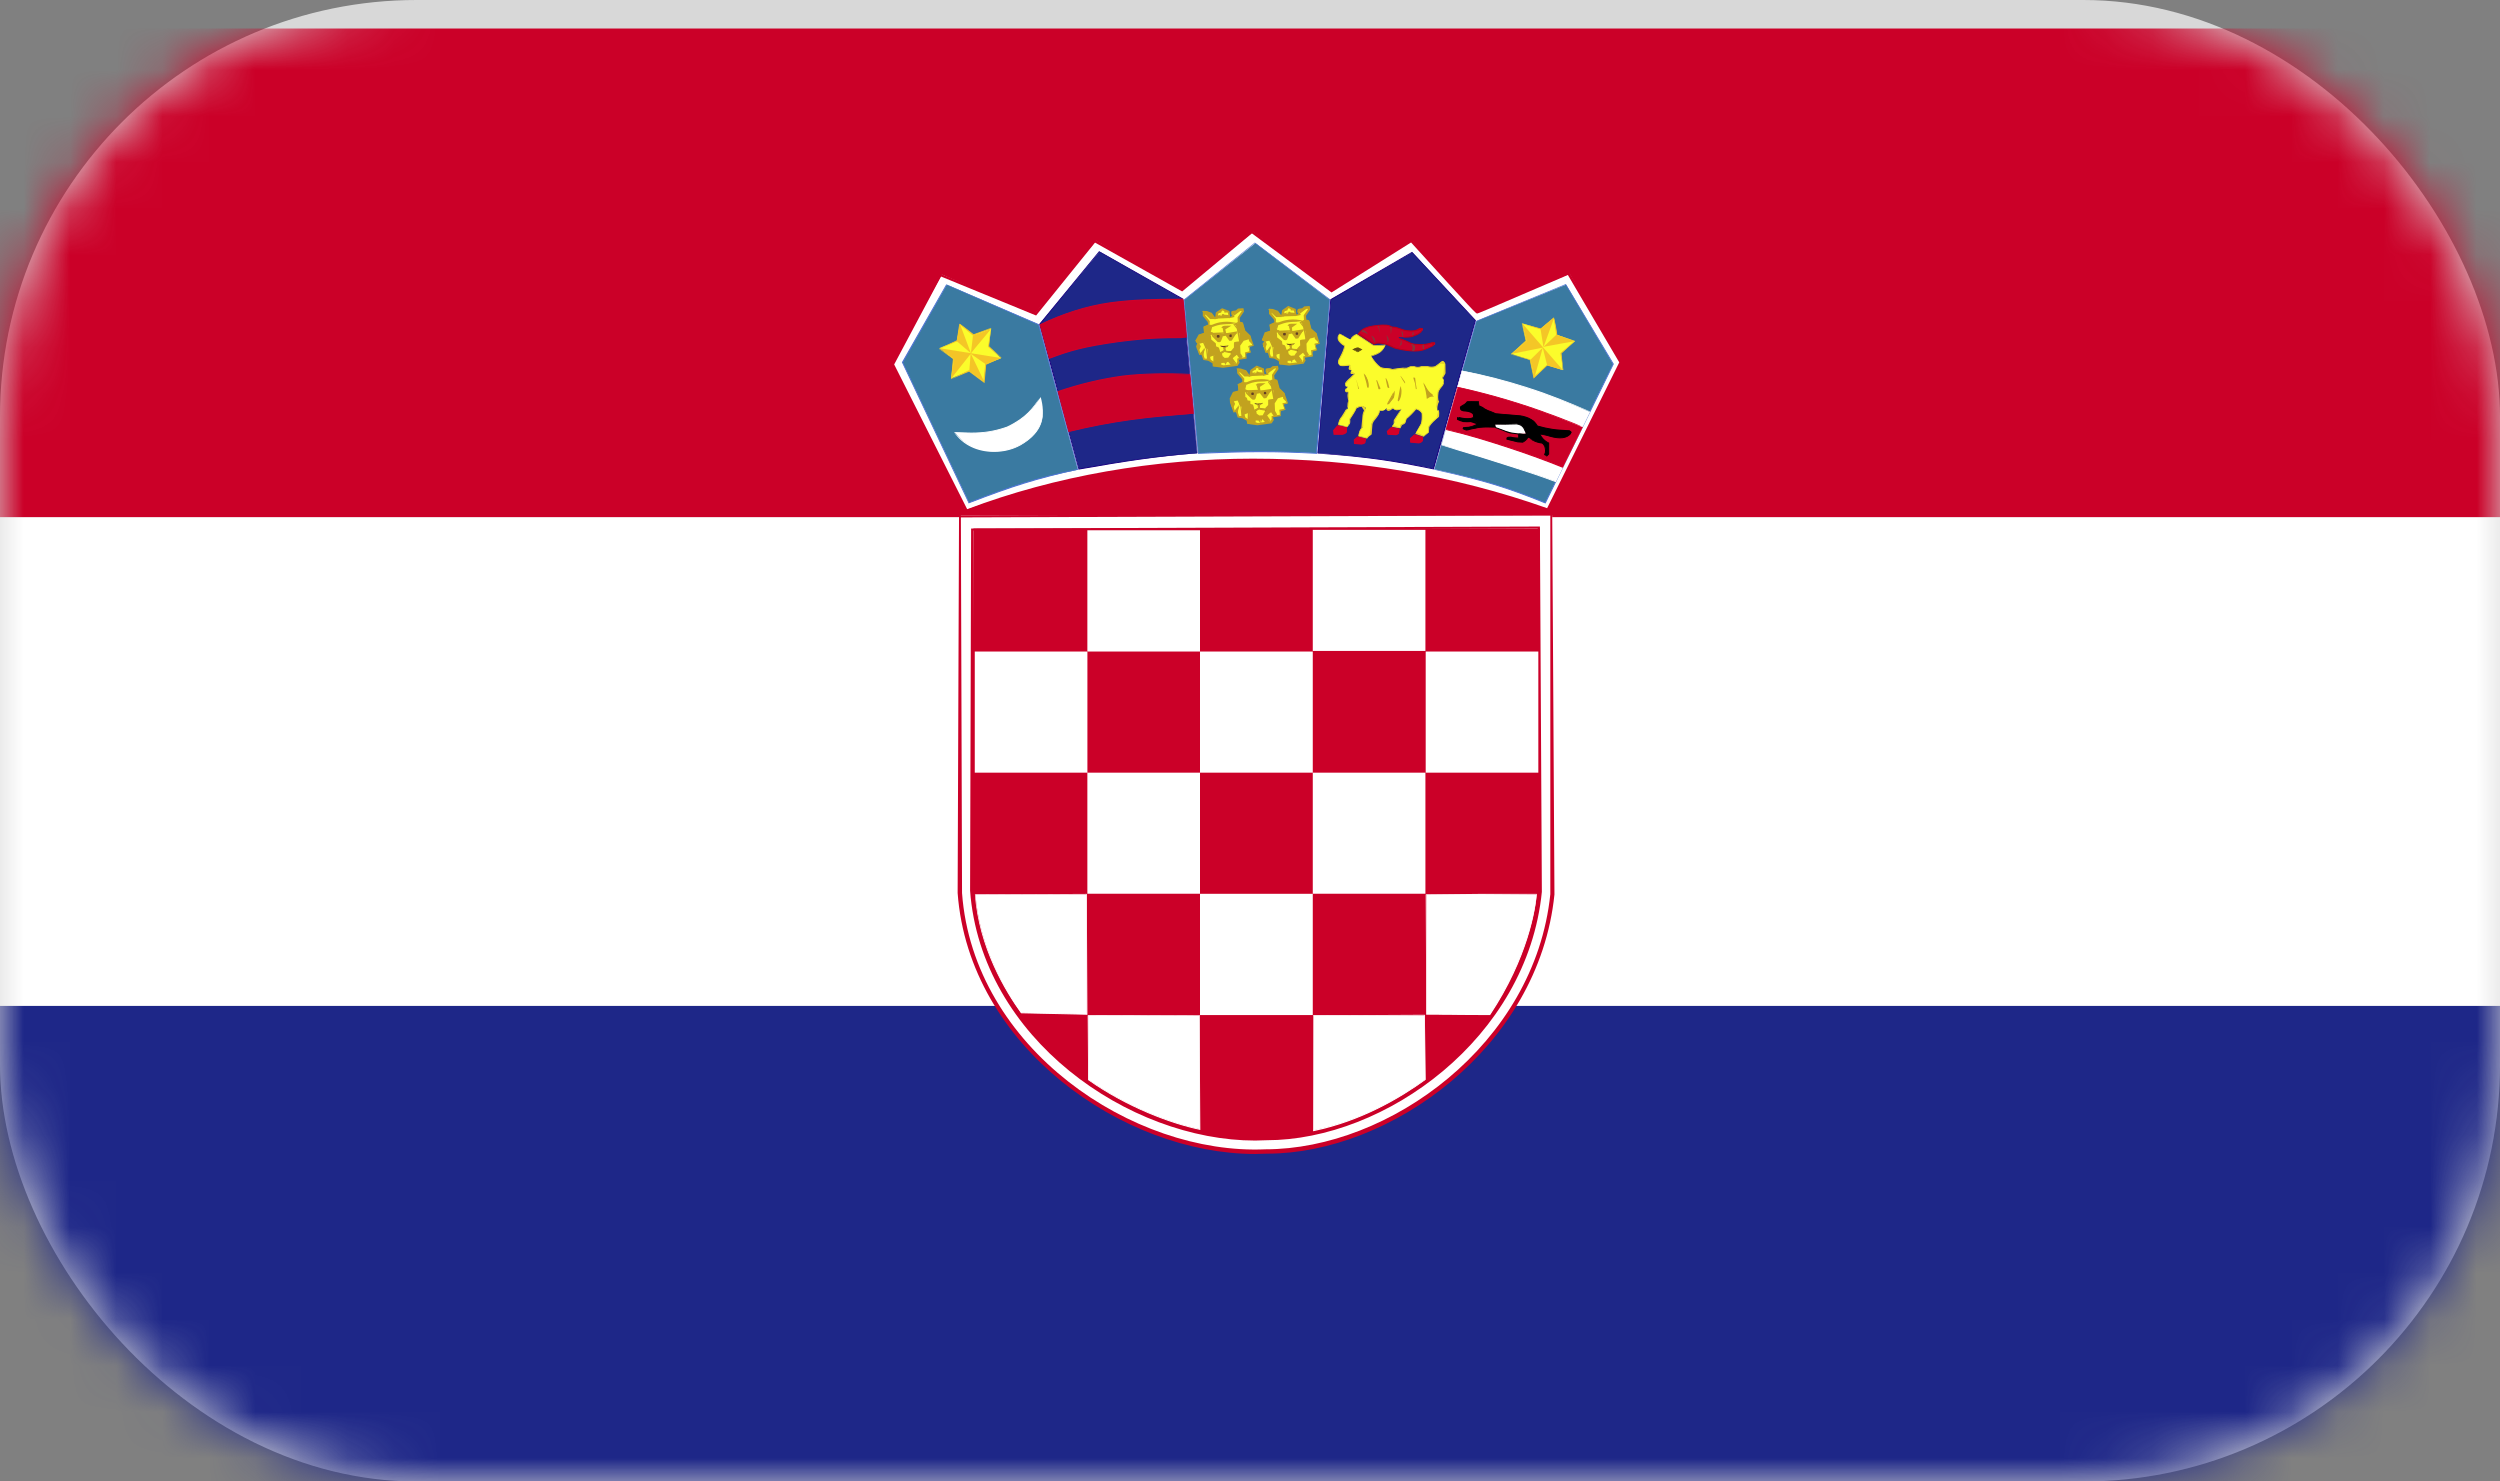 <svg xmlns="http://www.w3.org/2000/svg" xmlns:xlink="http://www.w3.org/1999/xlink" width="54" height="32" viewBox="0 0 54 32">
    <rect x="0" y="0" width="54" height="32" fill="#808080" stroke="none"/>
    <defs>
        <rect id="prefix__a" width="54" height="32" x="0" y="0" rx="9"/>
        <path id="prefix__c" d="M0 32.353L54.288 32.353 54.288 0.681 0 0.681z"/>
    </defs>
    <g fill="none" fill-rule="evenodd">
        <mask id="prefix__b" fill="#fff">
            <use xlink:href="#prefix__a"/>
        </mask>
        <use fill="#D8D8D8" xlink:href="#prefix__a"/>
        <g mask="url(#prefix__b)">
            <g>
                <path fill="#FFF" d="M0 22.728L54.288 22.728 54.288 12.17 0 12.17z" transform="translate(0 -1)"/>
                <path fill="#1E2788" d="M0 33.288L54.288 33.288 54.288 22.728 0 22.728z" transform="translate(0 -1)"/>
                <path fill="#CB0028" d="M0 12.17L54.288 12.17 54.288 1.616 0 1.616z" transform="translate(0 -1)"/>
                <g transform="translate(0 -1) translate(0 .935)">
                    <path fill="#FFF" d="M20.856 11.083c1.94-.692 4.097-1.064 6.205-1.067 2.104-.007 4.25.322 6.372 1.083l1.583-3.185-1.113-1.936s-1.983.815-1.996.815c-.016 0-1.399-1.524-1.399-1.524l-1.773 1.075-1.664-1.273-1.565 1.255-1.833-1.063-1.33 1.59-1.999-.857-1.074 1.918 1.586 3.17z"/>
                    <path fill="#CB0028" d="M20.325 6.038l-1.011 1.899 1.577 3.127c1.897-.72 4.055-1.092 6.17-1.092 2.227 0 4.351.359 6.357 1.07l1.558-3.15-1.11-1.888c-1.933.833-1.946.833-1.959.833-.027 0-.034 0-1.428-1.535l-1.718 1.08-1.72-1.276-1.506 1.254-1.883-1.055L22.38 6.88l-2.054-.842zm13.13 5.121l-.034-.013c-2.007-.72-4.133-1.087-6.317-1.087-2.151.007-4.29.377-6.239 1.068l-1.634-3.19 1.071-1.962 2.061.838 1.276-1.578 1.89 1.049 1.512-1.248 1.72 1.27 1.727-1.074c.588.594 1.403 1.485 1.445 1.522.018-.024 1.419-.6 1.953-.82l1.17 1.958-1.6 3.267z"/>
                    <path fill="#3A7AA1" d="M30.982 10.202L31.89 7l1.938-.787 1.017 1.717-1.467 2.997c-.843-.338-1.294-.48-2.397-.726"/>
                    <path fill="#4C73D5" d="M33.816 6.218l-1.924.792-.897 3.192c1.114.24 1.554.382 2.38.71l1.462-2.984-1.021-1.71zm-.43 4.723l-.012-.003c-.825-.332-1.265-.474-2.392-.726L31.879 7l1.943-.8 1.037 1.727-1.474 3.013z"/>
                    <path fill="#3A7AA1" d="M25.88 9.854l-.303-3.31 1.541-1.227 1.605 1.223-.285 3.314c-.888-.047-1.519-.04-2.559 0"/>
                    <path fill="#4C73D5" d="M27.105 5.32l-1.522 1.227.309 3.304c1.008-.063 1.655-.05 2.533-.006l.288-3.308-1.608-1.217zm1.343 4.548h-.01c-.888-.049-1.52-.046-2.56 0l-.315-3.325 1.542-1.239 1.624 1.226-.281 3.338z"/>
                    <path fill="#3A7AA1" d="M20.931 10.925l-1.438-3.033.958-1.68 1.988.865.843 3.135c-.916.186-1.39.341-2.35.713"/>
                    <path fill="#4C73D5" d="M20.451 6.224l-.945 1.674 1.426 3.014c.925-.36 1.425-.524 2.344-.717l-.85-3.112-1.975-.859zm.474 4.717l-1.444-3.05.957-1.683 2.006.862.85 3.138c-.93.206-1.43.37-2.362.727l-.007.006z"/>
                    <path fill="#FFF" d="M20.622 9.396c.441.05.749.026 1.13-.103.447-.212.59-.456.727-.652.105.385.063.746-.445 1.04-.458.24-1.11.163-1.412-.285"/>
                    <path fill="#FFF" d="M21.468 9.826c-.36 0-.679-.152-.859-.424.146 0 .263.007.373.007.271 0 .5-.034.765-.127.417-.195.563-.414.698-.606-.124.221-.287.443-.692.629-.383.123-.689.15-1.13.104.282.38.934.506 1.405.265.418-.246.502-.527.485-.786.042.252-.04.553-.475.799-.168.092-.36.139-.57.139"/>
                    <path fill="#FBFC2B" d="M27.535 7.055l-.09.023.007.157-.113.022-.07.14.04.037c.007.006-.033.105-.027.105l.028.037.026.086.076.013.016.097.113.013.104.076.006.047.118.003.081.026.288-.036.04-.053v-.083l.152-.003.02-.13h.076l-.013-.143.07.004-.017-.066-.04-.06-.013-.087-.116-.115-.023-.154-.076-.035-.007-.1.083-.127-.007-.042-.076-.003-.066.045s-.076.012-.076.015v.035l.02.07h-.09l-.006-.108-.13-.063s-.122.082-.122.085l-.007.092-.056.015-.06-.087-.104-.04-.06-.002v.07l.114.138-.013.086z"/>
                    <path fill="#C2A21F" d="M27.775 7.886l.082.026.282-.032.014-.047-.003-.07.181-.029-.013-.104.107-.022-.034-.117.097-.022-.087-.083-.01-.1-.111-.105-.038-.164c-.076-.022-.076-.022-.076-.04l-.006-.102.095-.136-.063-.01-.047.046c-.013.005-.076.008-.089.014.04.073.04.073.04.08l-.116.025-.035-.132-.114-.04c.007.01-.076.06-.09.077v.099l-.08.014-.085-.094-.09-.029-.02.042.097.126-.007.1-.103.043.021.136-.13.043-.05.127c.044.035.044.038.023.105-.016.003-.016.005.013.053l.034.087.047-.004.042.12.094-.004.121.086.007.053.1-.016zm.07.076l-.216-.026-.006-.07-.1-.056-.102-.013-.038-.12-.047.013-.066-.199.04-.056-.056-.02.063-.17.13-.042-.03-.126.112-.047-.013-.063-.105-.121V6.733l.082.006.112.04.07.096.017-.095c0-.015 0-.015.133-.107l.162.066.016.126.04-.024-.022-.036c0-.066.006-.07.105-.082l.047-.04.095-.007h.021l.013.073-.094.139.012.089c0-.02.06.011.06.011l.045.172.113.103.07.225-.094.028.04.114-.105.028.013.105-.183.028.023.058-.042.071-.316.042z"/>
                    <path fill="#C2A21F" d="M27.317 7.422l.13-.007.022.11.04.045.007.196.04.02.013-.083.092-.006.02.163-.02.026.007.023.12-.007.029-.042s.063-.005.063-.002l.024.044.016-.06.066-.026c0 .004.047.083.047.083l.086-.013-.05-.047-.026-.105.123-.067.042.08s.047.003.04 0c0-.003-.05-.09-.05-.09v-.185l.093-.12.122-.013v-.053l-.122-.11-.03-.159-.07-.034-.019.021-.08.003.08.117v.073l.03.02-.004.205s-.089.01-.089.013l-.006.11-.053.056-.028.102c-.006 0-.055.07-.055.07h-.097s-.06-.05-.06-.057l-.006-.076-.042-.013c-.007 0-.021-.089-.021-.089l-.073-.034v-.05l-.063-.026-.007-.047c-.006-.006-.035-.022-.035-.022v-.13l.055-.01-.033-.037-.01-.035v-.04l.047-.043-.087-.013-.076.036-.006.155-.096.021-.08.126.04.033z"/>
                    <path fill="#C2A21F" d="M28.18 7.004l-.083.034.095.07.028.298.055-.07.139-.023-.14-.12-.041-.17-.054-.019zm-.054.452c.006.013.006.092.006.092l-.063.073c-.026.076-.029.1-.042.106l.123-.082.036.036c-.007-.004-.007-.007-.007-.01l-.006-.2.026-.036c-.02.008-.06.018-.073.02zm-.086.47c-.08-.093-.08-.1-.08-.11l-.04.026.007.015-.013-.04c.06-.026.066-.026.073-.026.027.025.07.095.07.095l.06-.026-.067-.003-.03-.123.007-.006c0 .006-.006.006-.006.006l-.034.05-.117.013c-.082-.063-.082-.07-.082-.082l-.013-.072c-.034.008-.034.008-.06-.095l-.063-.026-.007-.066-.06-.013-.016-.057c-.034-.003-.034-.003-.034-.157v-.026l.081-.01.052.048-.092.01c.01.019.01.088.01.101l.106.083.007.07.05.017c.02.016.032.083.039.092.037.023.05.1.05.1l.047.036.076-.006c.035-.063.042-.063.053-.063-.018 0 .007-.09.007-.09l.063-.066-.005-.09c0-.03 0-.03.12-.042l-.054-.269-.076-.097.097-.052.109.02.043.174.127.107v.063l-.15.04-.075.11.006.166c.007 0 .042.07.049.079l-.067.039-.063-.09-.089.074.083.11-.099.06zm-.388.01l-.013-.043v-.19l-.07.024.01.057v.036l-.076-.03-.016-.22-.07-.148-.106.027-.047-.04.072-.159.104-.04c-.013-.007-.013-.11-.013-.123.032-.03.083-.053.095-.057.028-.006.107.004.107.004l-.043.135-.04-.022.04-.07c-.017.007-.04 0-.046 0 .016.01-.03.023-.06.028.007.016 0 .055 0 .136l-.116.051-.06.114.136-.013.053.13.054.243-.007-.063.122-.032.05.186-.02.023.117-.013v.053l-.157.016z"/>
                    <path fill="#613F21" d="M27.803 7.63l.067-.037v-.07l-.067-.016-.016-.02.057.007.095-.006.03-.013c-.017.029-.023.029-.03.029l-.047.023v.07l.147.017s0 .03-.004.03c-.007 0-.15-.037-.15-.037l-.091.057.01-.034z"/>
                    <path fill="#C2A21F" d="M27.769 7.696l.029-.072.066-.04-.02-.074.035.013V7.51l.06-.022v.016l-.041.034.01.06c.142.006.142.006.142.016-.023.039-.023.039-.171.006l-.11.076zM28.173 7.197l-.083.067-.056.095-.026.003-.087-.105h-.096s-.05.126-.05.13l-.036-.007-.1-.103s-.029-.054-.023-.054l.248.003v-.114s-.042-.013-.062-.025c.013-.003.136-.003.136-.003l-.053.03v.103l.218.003.07-.023z"/>
                    <path fill="#C2A21F" d="M27.879 7.226l-.262.022.14.114c.012-.017.018-.044.046-.114l.082-.006-.006-.016zm-.104.189l-.042-.006-.123-.13-.019-.07.272-.012-.024-.081.024-.016c-.013.006-.018.006-.03.01-.024-.053.023-.053.106-.053h.082l-.116.083.008.076.254-.04-.126.199-.055.006-.081-.112-.073.017c.013.006-.023.098-.029.11l-.028.019z"/>
                    <path fill="#613F21" d="M27.734 7.257h.022c.012 0 .018.007.018.013v.021c0 .013-.006.02-.018.02h-.022c-.013 0-.02-.007-.02-.02v-.02c0-.007.007-.014.02-.014M28.002 7.245h.02c.013 0 .017.006.017.019v.015c0 .013-.004.019-.017.019h-.02c-.006 0-.016-.006-.016-.02v-.014c0-.013.01-.02.016-.02"/>
                    <path fill="#C2A21F" d="M27.617 7.087l-.033-.017.013-.03c.076-.036.146-.057.248-.07.116-.013.199.003.293.018-.104.039-.177.023-.282.035-.1.01-.157.034-.24.064M27.639 6.881L27.563 6.881 27.466 6.775 27.516 6.783 27.586 6.812z"/>
                    <path fill="#C2A21F" d="M27.686 6.913L27.563 6.913 27.385 6.743 27.597 6.79zM28.078 6.84L28.243 6.717 28.191 6.711 28.125 6.764 28.055 6.777zM27.98 6.865l-.259.01.007-.029.094-.01.01-.037h.032c0 .003.016.037.016.037l.094.017.006.012z"/>
                    <path fill="#C2A21F" d="M27.693 6.9L27.699 6.844 27.822 6.811 27.769 6.847 27.845 6.84 27.838 6.811 27.981 6.824 28.002 6.866 27.987 6.891zM27.968 6.771L27.879 6.771 27.875 6.724zM27.816 6.723L27.809 6.77 27.72 6.79zM27.323 7.608L27.363 7.498 27.329 7.422 27.289 7.532zM27.412 7.668L27.468 7.539 27.365 7.645z"/>
                    <path fill="#C2A21F" d="M27.421 7.703L27.351 7.669 27.447 7.526 27.384 7.662 27.411 7.669 27.387 7.659 27.447 7.523z"/>
                    <path fill="#FBFC2B" d="M26.103 7.1l-.088.022.006.157-.104.026-.079.136.047.04c0 .006-.034.105-.034.105.007 0 .028.034.028.034l.026.09.076.006.019.1.11.02.103.072.007.047.123.003.082.023.282-.033.04-.056v-.083l.152-.003.02-.126h.076l-.007-.147.073.005-.026-.067-.04-.056-.007-.088-.123-.118-.022-.15-.08-.036-.003-.103.086-.122-.01-.05h-.076l-.066.05-.076.01v.036l.02.07h-.09l-.006-.106-.13-.063-.122.08-.007.095-.057.014-.06-.084-.103-.039-.06-.003v.066l.11.143-.01.082z"/>
                    <path fill="#C2A21F" d="M26.344 7.93l.082.026.275-.029.024-.047v-.07l.175-.032-.01-.1.104-.026-.034-.113.1-.023-.08-.082-.02-.104-.113-.102-.033-.163c-.079-.026-.079-.026-.079-.042l-.003-.104.092-.136-.063-.006-.047.042c-.013.005-.083.011-.089.011.04.076.04.076.04.083l-.116.026-.03-.13-.116-.039c.007.007-.076.06-.093.073.004.01 0 .08 0 .08v.019l-.07.02-.095-.096-.09-.03-.024.04.1.126-.006.103-.103.045.02.13-.126.047-.053.126c.053.036.053.036.023.116-.02-.01-.02-.006.013.04l.034.087.047-.005.042.12h.09l.133.082.003.057.096-.02zm.076.08l-.225-.03-.004-.066-.093-.057-.105-.016-.044-.12-.044.013-.07-.186c.009-.025.022-.06.028-.066l-.047-.055.076-.137.123-.04-.022-.129.105-.043-.013-.06-.105-.128v-.11l.089.003.105.04.074.1.013-.1c0-.01 0-.01.136-.1l.158.06.017.13.04-.026-.016-.034c-.007-.07-.007-.07.099-.083l.046-.04.096-.007h.021l.013.07-.094.142.011.088c0-.018.059.01.059.01l.05.17.11.108.076.221-.1.031.04.115-.105.024.01.108-.174.028.023.055-.045.074-.312.042z"/>
                    <path fill="#C2A21F" d="M25.885 7.469l.13-.006.022.11.044.035.003.209.04.016.014-.083.102-.01.01.167-.017.02.013.026.11-.004s.023-.042.03-.042c0 0 .062-.008.062-.004l.025.046.022-.056s.06-.033.06-.026l.047.076.086-.013-.05-.044-.02-.108.117-.063.042.076s.047.006.047 0c-.007 0-.054-.087-.054-.087v-.182l.09-.123.122-.016v-.05l-.123-.113-.035-.155-.063-.034-.02.017-.08.01.08.11v.076l.036.02-.013.199s-.086.016-.086.019l-.006.11-.054.053-.027.105c-.007 0-.055.067-.055.067h-.097s-.06-.05-.06-.054l-.007-.076-.042-.013c-.003 0-.02-.089-.02-.089l-.064-.034v-.05l-.073-.029-.006-.05s-.03-.016-.036-.016v-.13l.06-.012-.034-.034-.013-.04v-.036l.047-.049s-.08-.008-.08-.006l-.083.035-.007.152-.095.03-.075.119.034.034z"/>
                    <path fill="#C2A21F" d="M26.748 7.052l-.083.032.096.071.027.295.055-.07.14-.022-.14-.117-.042-.17-.053-.02zm-.142.922c-.083-.1-.083-.1-.083-.107l-.027.026v.008l-.01-.034c.057-.029.063-.029.07-.029l.069.092.057-.026-.063-.003-.03-.116.136-.094.03.037c0-.006 0-.006-.007-.013l-.007-.192.03-.04-.076.02c.006.013.006.096.006.096l-.063.066c-.036.113-.036.113-.049.113l-.034.057-.116.013c-.083-.07-.083-.07-.083-.086l-.012-.071c-.04.005-.04.001-.06-.092l-.063-.03-.007-.066-.056-.013-.02-.056c-.034-.007-.034-.007-.034-.157V7.25l.081-.01.055.045-.095.015c.019.016.019.086.019.099l.097.082.007.066.053.021c.016.013.029.083.035.093.04.02.054.1.054.1 0-.005.044.036.044.036l.076-.007c.042-.063.042-.063.053-.063-.011 0 .013-.089.013-.089l.057-.066v-.09c0-.03 0-.03.111-.043l-.05-.272-.076-.097.097-.048.108.016.047.175.12.11v.06l-.146.043-.076.105.007.17c.006 0 .042.063.048.076l-.066.042-.063-.092-.089.076.083.11-.102.06zm-.385.006l-.013-.043v-.193l-.07.03.013.06-.006.033-.07-.029-.026-.23-.063-.139-.107.028-.043-.04.07-.16.103-.04c-.01-.006-.01-.107-.01-.123.03-.029.082-.05.092-.056.028 0 .104.006.104.006l-.037.136-.046-.03.046-.069c-.02.007-.046 0-.049.004.016.003-.028.022-.06.027v.134l-.116.054-.06.11.136-.016.053.135.05.248-.003-.073.125-.029.043.186-.016.026.117-.02v.06l-.157.013z"/>
                    <path fill="#613F21" d="M26.372 7.674l.066-.034v-.07l-.066-.019-.016-.02.063.007.089-.006.029-.01c-.016.03-.023.03-.03.03l-.046.022.006.068.14.016c-.004 0 0 .032-.004.032l-.148-.035-.096.053.013-.034z"/>
                    <path fill="#C2A21F" d="M26.337 7.74l.023-.069.073-.044-.02-.066.034.01v-.01l.06-.023v.013l-.04.034.013.057c.139.01.139.01.139.02-.016.041-.016.041-.172.006l-.11.073zM26.742 7.248l-.09.063-.05.095-.025.003-.081-.108-.092.003s-.054.127-.054.13l-.042-.007-.094-.103s-.035-.054-.029-.054h.248l-.007-.114s-.029-.009-.055-.022c.013-.006.136-.006.136-.006l-.053.037v.099h.218l.07-.016z"/>
                    <path fill="#C2A21F" d="M26.448 7.27l-.262.023.142.116c.01-.016.021-.05.044-.116l.082-.013-.006-.01zm-.099.186l-.047-.003-.123-.127-.016-.07.269-.012-.021-.078.014-.016-.02.007c-.027-.052.02-.057.103-.057h.089l-.13.08.018.083.25-.043-.129.202-.051.006-.081-.111-.063.013c.003.01-.04.105-.04.11l-.022.016z"/>
                    <path fill="#613F21" d="M26.302 7.301h.026c.008 0 .015.01.015.02v.018c0 .013-.007.019-.015.019h-.026c-.012 0-.019-.006-.019-.02v-.017c0-.01.007-.02.02-.02M26.571 7.289h.026c.006 0 .008.01.008.022v.015c0 .013-.002.02-.008.02h-.026c-.003 0-.016-.007-.016-.02v-.015c0-.013.013-.022.016-.022"/>
                    <path fill="#C2A21F" d="M26.192 7.128l-.03-.013.01-.031c.077-.032.143-.057.248-.066.11-.013.186.006.28.02-.097.04-.176.02-.273.033-.1.007-.159.028-.235.057M26.208 6.929L26.138 6.929 26.031 6.825 26.085 6.83 26.164 6.859z"/>
                    <path fill="#C2A21F" d="M26.255 6.957L26.139 6.957 25.961 6.784 26.166 6.831zM26.65 6.888L26.815 6.765 26.76 6.755 26.694 6.812 26.624 6.825zM26.549 6.913l-.259.006.007-.026.093-.013.013-.033h.023c0 .003.023.033.023.033l.094.017.006.016z"/>
                    <path fill="#C2A21F" d="M26.261 6.948L26.268 6.891 26.391 6.859 26.337 6.894 26.42 6.888 26.41 6.859 26.549 6.872 26.57 6.914 26.556 6.935zM26.543 6.812L26.447 6.818 26.442 6.771zM26.385 6.771L26.378 6.818 26.289 6.831zM25.892 7.655L25.939 7.545 25.892 7.469 25.858 7.579zM25.98 7.715L26.037 7.586 25.933 7.689z"/>
                    <path fill="#C2A21F" d="M25.993 7.75L25.92 7.713 26.015 7.574 25.949 7.71 25.98 7.716 25.956 7.703 26.022 7.571z"/>
                    <path fill="#1E2788" d="M28.46 9.851l.288-3.32 1.76-1.015 1.36 1.472-.902 3.201c-.881-.173-1.385-.255-2.506-.338"/>
                    <path fill="#160080" d="M30.501 5.526l-1.747 1.017-.281 3.308c1.103.07 1.611.153 2.48.329l.904-3.192-1.356-1.462zm.471 4.68l-.013-.003c-.875-.178-1.383-.26-2.5-.342l.276-3.33L30.5 5.505l1.379 1.479-.908 3.22z"/>
                    <path fill="#FBFC2B" d="M26.843 8.34l-.083.024v.156l-.107.023-.07.14.041.04c0 .006-.034.105-.027.105l.02.034.033.089.07.006.016.1.11.017.113.079V9.2h.123l.083.026.281-.033.04-.063v-.079l.16-.005.015-.124h.08l-.013-.144.07.005-.017-.07-.04-.053-.013-.088-.117-.118-.026-.157-.082-.039-.007-.097.09-.121-.007-.05h-.083l-.056.05-.083.01v.035l.026.07h-.095V8.05l-.136-.067s-.117.08-.117.083l-.006.099-.063.01-.06-.083-.104-.042h-.055v.066l.105.142-.01.083z"/>
                    <path fill="#C2A21F" d="M27.083 9.175l.089.026.275-.039.02-.044v-.066l.179-.03-.013-.106.107-.023-.04-.116.096-.02-.08-.082-.01-.103-.115-.102-.034-.167c-.076-.023-.076-.023-.076-.044l-.007-.098.09-.136-.067-.007-.039.042c-.011.004-.08.012-.094.012.04.076.04.076.04.082l-.116.03-.032-.133-.11-.042c.006.01-.076.063-.092.076.006.006 0 .082 0 .082v.016l-.075.021-.089-.097-.095-.032-.024.042.106.126-.006.104-.107.042.024.132-.129.047-.057.127c.05.029.05.038.023.101-.023.004-.02.007.02.057l.027.087.053-.004.04.116.086-.003.128.086.008.06.096-.02zm.076.076l-.219-.03-.012-.069-.091-.053-.102-.016-.04-.12-.05.013-.077-.212-.006-.094.07-.139.129-.035-.03-.133.106-.044-.007-.063-.105-.124-.006-.081.006-.033.076.007.117.039.07.103.019-.103c0-.007 0-.007.136-.102l.158.063.01.13.047-.023-.023-.038c0-.07 0-.07.105-.082l.047-.037.092-.007h.025l.013.067-.096.142.013.082c0-.013.057.012.057.012l.048.178.104.103.08.225-.096.026.042.113-.109.03.007.106-.173.028.022.055-.048.074-.31.042z"/>
                    <path fill="#C2A21F" d="M26.625 8.714l.13-.007.022.11.04.036.007.202.04.016.013-.079.102-.01.016.165-.023.021.007.026h.113l.033-.047.063-.006c0 .006.03.053.03.053l.017-.066s.066-.023.066-.02l.044.08.082-.013-.044-.054-.026-.101.117-.064.048.08h.04l-.052-.094v-.185l.093-.12.125-.012v-.047l-.125-.117-.034-.155-.072-.037-.017.021-.08.006.08.117v.073l.036.016-.006.205-.09.013-.003.113-.06.054s-.027.105-.033.105l-.049.066-.094.004s-.056-.054-.056-.057l-.013-.076s-.036-.013-.042-.013l-.015-.089-.073-.03-.003-.054-.06-.03s-.006-.043-.013-.05l-.029-.016c-.006 0-.006-.129-.006-.129l.056-.013-.027-.037-.01-.039v-.034l.044-.048-.088-.009s-.082.04-.082.038c.006 0 0 .149 0 .149l-.099.027-.074.125.034.037z"/>
                    <path fill="#C2A21F" d="M27.487 8.294l-.082.032.092.071.037.294.045-.066.143-.026-.136-.116-.039-.173-.06-.016zm-.142.915c-.076-.09-.076-.09-.076-.1l-.028.092-.076-.058-.035.01.056-.034v.027l.049.036.013-.013-.023-.06c.063-.03.07-.03.076-.03l.063.093.063-.026h-.07l-.028-.123.136-.089.029.032c0-.003 0-.003-.007-.01v-.198l.023-.034c-.023.011-.057.018-.07.02.007.014 0 .09 0 .09l-.056.073c-.04.113-.04.113-.062.113.013.003-.02.053-.02.053l-.12.013c-.09-.066-.09-.066-.09-.082l-.003-.075c-.035.012-.04.005-.066-.095l-.063-.026-.007-.063-.056-.01-.013-.06c-.037-.006-.037-.006-.037-.157v-.022l.08-.013-.003-.003.055.045-.089.018c.01.01.01.089.01.098.034.013.034.013.047.073l.06.01.003.066.053.015c.013.02.03.089.03.102.05.016.053.097.053.097 0-.005.053.035.053.035l.076-.003c.036-.07.036-.073.047-.073-.011 0 .013-.089.013-.089l.057-.06v-.097c0-.022 0-.022.111-.035l-.05-.269-.07-.1.091-.049.105.017.05.178.12.106v.06l-.145.044-.07.108.007.164s.038.07.045.079l-.065.045-.068-.099-.082.073.076.113-.102.057zm-.385.013l-.013-.04.006-.193-.07.028.014.056-.007.039-.072-.032-.023-.227-.063-.139-.113.028-.047-.044.072-.155.11-.04c-.013-.007-.013-.11-.013-.124.03-.032.083-.053.09-.06.027-.006.103.007.103.007l-.034.136-.042-.033.042-.066c-.023.007-.042.003-.053 0 .017.01-.03.023-.059.03.007.02.007.059 0 .132l-.11.053-.072.11.148-.013.047.133.05.244V8.99l.122-.032.043.189-.016.023.123-.017-.006.05-.157.02z"/>
                    <path fill="#613F21" d="M27.118 8.916l.063-.034v-.073l-.063-.013-.026-.026.066.013.089-.006.03-.013c-.014.032-.02.026-.024.026-.006 0-.046.022-.046.022v.07l.145.021c-.006 0 0 .026-.006.026-.007 0-.152-.032-.152-.032l-.09.056.014-.037z"/>
                    <path fill="#C2A21F" d="M27.076 8.982l.03-.072.07-.04-.023-.07.034.006V8.8l.06-.023.006.013-.04.034.006.058c.145.005.145.005.145.021-.025.039-.029.039-.171.007l-.117.072zM27.487 8.49l-.089.063-.053.095-.028.006-.082-.111h-.092l-.054.132-.035-.006-.1-.104s-.03-.056-.026-.056l.244.003v-.115s-.036-.011-.055-.02c.013-.004.13-.004.13-.004l-.048.034v.095l.212.004.076-.017z"/>
                    <path fill="#C2A21F" d="M27.193 8.512l-.265.025.143.117c.006-.02.019-.053.046-.117l.083-.012-.007-.013zm-.103.189l-.042-.007-.13-.126-.019-.073.272-.01-.024-.077.024-.02c-.012.007-.018.007-.028.01-.026-.051.028-.056.104-.056h.089l-.123.08.013.08.255-.04-.129.202-.052.006-.087-.112-.066.013c.006.007-.03.1-.03.11l-.027.02z"/>
                    <path fill="#613F21" d="M27.048 8.543h.016c.013 0 .018.01.018.016v.021c0 .013-.005.017-.018.017h-.016c-.013 0-.02-.004-.02-.017v-.02c0-.007.007-.017.02-.017M27.31 8.53h.026c.004 0 .015.01.015.02v.02c0 .007-.011.01-.015.01h-.026c-.006 0-.01-.003-.01-.01v-.02c0-.01.004-.02.01-.02"/>
                    <path fill="#C2A21F" d="M26.928 8.376l-.03-.02.007-.024c.083-.039.15-.066.254-.073.11-.013.2 0 .287.018-.1.036-.177.026-.275.032-.1.01-.164.033-.243.067M26.953 8.17L26.877 8.17 26.777 8.06 26.83 8.07 26.9 8.101z"/>
                    <path fill="#C2A21F" d="M27.001 8.196L26.878 8.196 26.7 8.026 26.912 8.073zM27.386 8.132L27.556 8.006 27.496 7.997 27.439 8.056 27.363 8.06zM27.295 8.151l-.26.01v-.023l.101-.013.006-.034s.03-.006.03 0l.022.031.094.016.007.013z"/>
                    <path fill="#C2A21F" d="M27.007 8.189L27.01 8.133 27.13 8.1 27.077 8.139 27.159 8.133 27.146 8.1 27.295 8.113 27.31 8.152 27.295 8.176zM27.282 8.057L27.186 8.057 27.182 8.01zM27.13 8.012L27.124 8.056 27.035 8.072zM26.631 8.897L26.678 8.787 26.637 8.708 26.602 8.824zM26.726 8.957L26.776 8.824 26.672 8.934z"/>
                    <path fill="#C2A21F" d="M26.735 8.992L26.659 8.955 26.755 8.816 26.695 8.951 26.726 8.958 26.701 8.948 26.761 8.806z"/>
                    <path fill="#CB0028" d="M28.9 9.257l-.09.1.007.09H29c.058-.02.076-.041.089-.06.01-.03 0-.047.006-.09l-.195-.04z"/>
                    <path fill="#D30028" d="M28.805 9.456l-.01-.098.092-.107.209.037-.006.099.006.006c-.013.023-.026.047-.095.063h-.196z"/>
                    <path fill="#CB0028" d="M29.336 9.504l-.083.056-.006.083.165.013c.056-.007.063-.016.076-.042.02-.028.017-.028.02-.063l-.172-.047z"/>
                    <path fill="#D30028" d="M29.411 9.668l-.165-.013-.004-.094.08-.07.193.047-.028.076.013.007c-.019.027-.032.034-.089.047"/>
                    <path fill="#CB0028" d="M30.056 9.292l-.09.089.007.066.178.007c.05-.013.044-.007.063-.046.018-.027.012-.034.018-.072l-.176-.044z"/>
                    <path fill="#D30028" d="M30.15 9.466l-.176-.01-.02-.076.096-.094.183.037-.02.086.014.007c-.026.033-.026.033-.076.05"/>
                    <path fill="#CB0028" d="M30.561 9.45l-.1.082v.083l.183.018c.057-.015.063-.028.082-.054.015-.026.004-.029.008-.07l-.173-.059z"/>
                    <path fill="#D30028" d="M30.647 9.643l-.186-.017-.007-.093.094-.086.194.05-.006.092c-.023.025-.036.044-.09.054"/>
                    <path fill="#CB0028" d="M29.33 7.273l.344.231c.066-.055.199-.022.259-.006.089.024.158.078.239.094.152.039.337.063.47.053.14-.018.252-.087.358-.14v-.036h-.066c-.11.04-.262.04-.385.026-.117-.013-.146-.067-.322-.122l-.02-.027c.219.006.266 0 .355-.036.08-.024.12-.074.173-.113V7.16h-.07c-.082.05-.135.063-.258.05-.117-.013-.222-.076-.301-.08-.081 0-.081-.036-.157-.043-.126-.01-.262.01-.38.037-.144.046-.17.08-.24.15"/>
                    <path fill="#BA0019" d="M30.561 7.658c-.113 0-.252-.019-.394-.053-.042-.006-.083-.03-.123-.047-.036-.02-.076-.035-.118-.048-.123-.034-.2-.031-.246 0l-.358-.224c.076-.105.118-.132.241-.171.136-.03.266-.044.385-.037.044.006.06.011.083.02.02.014.037.023.076.023.044 0 .082.017.132.034.05.02.11.04.167.042.118.013.172.007.259-.047v-.003l.07.008-.005.01.004-.006v.01c-.004 0-.004.006-.008.006l-.025.066c-.036.03-.077.063-.14.08-.066.032-.106.037-.208.037h-.057l.057-.021c.095 0 .136-.01.202-.04.057-.017.099-.046.126-.075l.045-.047c-.158.05-.202.06-.32.047-.063-.005-.123-.028-.173-.047-.047-.016-.089-.028-.126-.031-.045 0-.07-.013-.086-.023-.02-.01-.034-.016-.073-.022-.12-.01-.246.006-.378.035-.123.034-.152.07-.206.123l.316.233c.022-.034.123-.04.252-.001.042.008.083.027.125.043.04.026.074.04.116.05.176.042.341.063.47.047.117-.008.216-.06.303-.106l-.013-.04c-.137.05-.28.04-.385.027-.063-.013-.106-.028-.152-.054-.043-.022-.093-.043-.176-.066l.04-.016c.07.026.112.048.146.06.049.022.083.045.142.055.106.008.248.02.38-.033H31l-.04.083c-.096.047-.196.103-.313.113-.029.003-.056.006-.086.006"/>
                    <path fill="#82373B" d="M29.399 7.222c.029.01.063.02.095.034.028.013.015.013.044.036-.003-.03 0-.03-.016-.047-.023-.023-.054-.042-.076-.056l-.047.033zM29.686 7.469c0-.03-.016-.053-.029-.08-.011-.027-.018-.05-.04-.072.029.006.04.016.063.045.022.028.022.054.029.094l-.023.013zM29.75 7.106c.012.022.025.033.04.082l.013.09c-.007-.027 0-.06 0-.09-.007-.03-.02-.057-.021-.082h-.032zM30.031 7.125L30.044 7.29 30.063 7.134zM29.967 7.466c.007-.026 0-.054 0-.08-.006-.027-.013-.05-.022-.082.029.023.035.055.052.086 0 .032-.01.053-.03.076M30.255 7.396s.006.054-.006.092c-.01.044-.017.044-.047.07.037-.026.066-.036.076-.061.006-.04-.017-.098-.023-.1M30.309 7.34c-.026.006-.026-.077-.04-.12.007-.004.014 0 .027.02.013.007.006.065.013.1M30.501 7.311l.013-.07h.021v.05c0 .007-.027.02-.034.02M30.489 7.491c.013.023.029.047.034.073.006.022-.005.034-.021.066l.034.003c.02-.026.026-.047.02-.07 0-.025-.014-.04-.038-.062l-.03-.01z"/>
                    <path fill="#83353B" d="M30.542 7.646l-.04-.003.011-.08-.034-.066c.007 0 .017.003.023.006h-.016l.05.06c0 .023-.006.036-.02.06l.02.01-.013-.007c.02-.02.026-.04.02-.063l-.026-.053c.038.013.051.029.051.053 0 .023 0 .046-.02.076l-.006.007z"/>
                    <path fill="#82373B" d="M30.726 7.51L30.735 7.609 30.76 7.592 30.755 7.51z"/>
                    <path fill="#FBFC2B" d="M29.304 7.289c-.076.029-.104.07-.14.107l-.224-.117c-.034.036-.047.076-.034.12.02.042.089.111.142.139-.013.066-.035.115-.053.165-.03.06-.076.133-.082.158 0 .025-.007.081.034.1.035.014.171-.012.218-.009-.013.023-.026.066-.026.083.006.016.02.022.055.022-.006.024-.03.05-.016.066.027.018.056.018.086.015-.017.016-.043.039-.07.07-.049.042-.095.089-.112.111-.034.054-.04.104.03.1-.023.03-.047.054-.047.083.004.03.024.047.07.03-.03.065-.01.129 0 .198-.024.053-.017.097-.024.163-.046.03-.053.064-.088.123-.028.064-.09.083-.117.219l.199.05c.006-.028.034-.047.04-.076.013-.024.013-.063.007-.09.042-.06.123-.179.146-.245.043-.02.076-.04.113-.04.029 0 .052.02.089.04-.02.055-.06.115-.06.191v.209c-.013.047-.07.047-.099.205l.181.05c.034-.053.083-.063.094-.082l.01-.219c.026-.1.171-.189.171-.292.054 0 .07.003.094-.007.03-.013.036-.026.057-.048.006.035.032.035.055.035.02 0 .073-.032.087-.042.013.02.016.036.049.042.02.007.1-.006.13-.01l-.15.24c-.006.026.007.042-.013.063-.003.03-.027.039-.037.065l.17.037.023-.073c.04-.013.07-.023.087-.044.016-.019.016-.066.03-.092.052-.04.145-.132.211-.205.04.01.097.043.123.095.006.054.013.16-.02.233l-.103.172-.013.03.172.057.11-.08v-.119c.06-.097.135-.15.211-.21 0-.004.013-.135.007-.135-.02-.01-.036-.004-.036-.034-.006-.025-.006-.095 0-.123.007-.012.03-.029.03-.042-.03-.027-.017-.116-.013-.182 0-.076.106-.164.116-.206l.013-.082c-.013-.015-.03-.031-.03-.047s.017-.04.03-.06l.026-.034v-.2c-.007-.018-.026-.05-.045-.057-.015 0-.044.02-.064.039l-.1.072c-.045.015-.086.021-.168 0h-.13c-.063.021-.1.025-.163-.003h-.076c-.026.015-.06.03-.082.037-.033.007-.06.007-.083 0-.199.013-.145.03-.205.04-.04-.007-.028-.033-.206-.033l-.063-.02c-.087-.056-.157-.147-.212-.255.175-.054.25-.104.31-.227l-.255.008-.367-.242z"/>
                    <path fill="#E8D629" d="M29.193 8.07l-.063-.033c0-.018.004-.044.016-.074-.006 0-.035.006-.056.006-.039.005-.076.005-.109.005-.089-.021-.082-.087-.076-.117 0-.016.013-.04.036-.079l.04-.08c.026-.053.042-.096.054-.16-.054-.022-.123-.095-.136-.132-.015-.05-.007-.095.036-.136l.148.076-.148-.053c-.023.027-.03.066-.017.1.017.04.09.107.133.14-.003.075-.027.119-.044.17-.013.031-.032.06-.048.088-.012.026-.028.057-.028.07-.006.038-.013.076.016.089.067.003.104 0 .136-.007.028 0 .057-.003.076-.003l.034.13zm-.123.318c-.029-.021-.019-.047 0-.073.02-.02.047-.056.09-.09l.093-.093c-.037.017-.06.017-.082 0l.022-.063v.016l.067.044-.038.066c-.082.083-.118.11-.132.136-.02.023-.026.044-.02.057zm.034.487c0-.076 0-.11.02-.152-.02-.081-.03-.136 0-.196-.047.023-.067.007-.073-.024 0-.023.013-.042.032-.066.007.03-.006.046-.006.066l.02-.013.043.047c-.023.056-.01.102 0 .158-.01.07-.01.104-.01.143-.013.014-.02.027-.026.037zm1.002.335h-.004l.004-.07.155-.24c-.02.022-.073.028-.104.028l-.072-.037c-.063.05-.117.08-.146.003l.063.013c.007 0 .03-.003.083-.042l.053.042c.047 0 .104-.01.13-.013l-.162.316zm.648.288l-.182-.06.116-.215c.02-.047.024-.13.02-.232-.026-.04-.077-.076-.119-.084-.053.067-.148.164-.205.206l-.03.09c-.017.02-.04.033-.07.042l-.036.072-.18-.034.038-.067-.008.034.14.049.01-.06c.06-.03.076-.036.089-.052l.036-.094c.06-.045.144-.136.203-.205.067.006.125.04.15.1.009.105.003.188-.019.244l-.111.17.158.076.097-.082v-.11c.049-.092.115-.146.178-.196.034-.12.034-.142.034-.149-.04-.06-.04-.136-.034-.158 0-.067.013-.148.018-.227 0-.05.045-.105.083-.149.016-.022.035-.047.039-.06l.006-.075c-.03-.064-.016-.09 0-.11l.024-.232h-.006l-.081-.01-.102.073c-.044.016-.099.026-.173.004h-.13c-.061.016-.108.022-.171-.007l-.07.003c-.025.02-.06.033-.082.04l-.08-.014v.013c-.137.008-.153.018-.166.024h-.07c-.025-.006-.046-.019-.176-.019l-.07-.024c-.082-.05-.151-.133-.218-.256.186-.066.26-.121.31-.24l-.243.022-.374-.238c-.044.02-.075.052-.104.08l-.016-.007c.033-.044.07-.076.126-.094l.37.243.253-.013c-.047.142-.123.199-.309.254.076.103.14.186.212.233l.07.016c.123 0 .15.013.176.024.07-.011.086-.018.228-.03l.08.002c.02-.003.05-.019.07-.029l.09-.006c.069.023.1.02.158 0h.136c.08.02.116.01.163 0L31.1 7.9c.006-.008.04-.04.066-.04.028.006.054.053.054.07l.003.198-.053.096.017.129c-.005.018-.02.04-.04.066-.034.04-.076.09-.076.14-.007.046-.016.148.013.176-.036.076-.04.145-.036.171.039.031.045.034.036.154-.102.095-.165.149-.212.228l-.007.113-.11.096zm-1.226.04l-.186-.047c.01-.116.037-.152.063-.18l.023-.247c0-.053.018-.097.034-.136l-.05-.076c-.033 0-.06.007-.109.033-.02.056-.103.18-.139.236 0 .013.007.06-.005.095l-.055.076-.199-.047c.007-.105.042-.145.07-.18l.06-.095c.016-.035.035-.063.063-.085-.015.05-.028.07-.04.097-.035.064-.044.082-.064.098-.029.033-.06.073-.076.159l.193.037.023-.066c.006-.026.012-.057.006-.092.04-.067.123-.183.149-.246.08-.047.136-.054.186-.02.03.046.02.063.013.09-.02.035-.042.075-.042.122v.209c-.047.08-.076.113-.094.205l.17.036c.016-.03.042-.045.06-.058l.035-.227c.01-.048.054-.099.081-.139.049-.05.086-.102.086-.155h.048l.018-.013.042.016-.089.003c0 .057-.04.11-.082.165-.034.04-.07.084-.076.13l-.018.212c-.052.037-.076.056-.092.084l-.007.006z"/>
                    <path fill="#624E0F" d="M29.216 7.608l.072.032c.004.012.028.018.04.021.014 0 .017-.01.03-.02l.066-.033c-.039-.007-.053-.032-.089-.032-.047 0-.073.022-.12.032"/>
                    <path fill="#624E0F" d="M29.33 7.674l-.12-.06h.006v-.006h.013c.06-.034.074-.037.107-.037l.063.027-.063-.013-.096.03.09.046v-.01.01l.012-.02.07-.036.016.01-.099.06z"/>
                    <path fill="#C2A21F" d="M29.351 8.46c0 .007-.01.01-.016.007-.006-.089-.024-.148-.053-.212.029.047.053.13.07.206M29.775 8.47c.016.004.034.004.04-.003.007-.02-.011-.043-.018-.06-.022-.05-.042-.105-.051-.126-.005-.01-.018-.003-.018.007.018.043.04.166.047.182M30.008 8.442c0 .013-.033 0-.04-.016 0-.018-.048-.19-.036-.196.007-.003.036.057.047.086 0 .016.023.076.03.126M29.974 8.79c0 .01.029 0 .04-.01.03-.047.07-.097.083-.12.006-.022.042-.155.029-.155 0-.003-.036.07-.07.136-.042.073-.082.139-.082.149"/>
                    <path fill="#C2A21F" d="M29.98 8.805l-.013-.006c-.006-.016-.006-.023.076-.164l.047-.085c.007-.007.007-.007.013-.007l-.04.104c-.067.111-.076.136-.076.142l-.007-.006v.013l.07-.091c.029-.052.053-.125.056-.155.033.013 0 .113-.003.113l-.123.142zM30.208 8.717c-.013.003.026-.117.026-.14.006-.033.014-.095.027-.17.016.104 0 .227-.053.31"/>
                    <path fill="#C2A21F" d="M30.208 8.736l-.013-.013c-.007-.006-.007-.016.013-.097l.04-.222c.042.114.023.233-.027.316l-.013.016zM30.35 8.347c-.007.007-.11-.165-.1-.165.004-.005.08.109.093.125.007.011.01.024.007.04M30.584 8.47c-.007-.01-.007-.056-.017-.116-.017-.06-.043-.118-.037-.133.007-.006.02 0 .037.007.004.03.017.157.033.233 0 .006-.004.01-.016.01M30.748 8.319c-.007-.007.023.06.047.136.016.079.035.215.042.205.01-.006.01-.023.027-.026.026-.003.112 0 .109-.003-.055-.05-.109-.087-.136-.136-.042-.053-.066-.123-.09-.176"/>
                    <path fill="#C2A21F" d="M30.83 8.676h-.013l-.006-.07c-.01-.04-.015-.103-.028-.145-.013-.04-.03-.083-.036-.107 0 0 0 .003.007.003-.007-.01-.013-.016-.013-.026.02.023.03.042.042.057.018.032.034.066.057.099.03.04.066.072.113.11l-.123.079z"/>
                    <path fill="#FFF" d="M31.579 8.072c.504.104.964.225 1.422.376.46.145.897.323 1.342.516l-.739 1.502c-.424-.16-.828-.283-1.246-.415-.407-.13-.808-.251-1.22-.377l.44-1.602z"/>
                    <path fill="#FFF" d="M31.579 8.085l-.434 1.589.384.105c.275.082.554.17.836.258l.184.06c.343.11.691.225 1.042.358l.746-1.498c-.382-.152-.838-.338-1.336-.5-.452-.147-.918-.268-1.422-.372zm2.025 2.397l-.006-.005c-.358-.134-.706-.247-1.055-.357l-.188-.06c-.276-.089-.558-.175-.833-.257l-.385-.12.439-1.614c.514.098.977.221 1.431.367.495.157.955.351 1.34.518l-.743 1.528z"/>
                    <path fill="#CB0028" d="M31.487 8.426s.699.156 1.365.372c.67.219 1.327.494 1.327.494-.007 0-.424.862-.424.862-.41-.163-.83-.315-1.254-.451-.417-.136-.84-.262-1.273-.364l.26-.913z"/>
                    <path fill="#D30028" d="M33.762 10.167h-.013c-.392-.158-.809-.309-1.247-.451-.398-.13-.828-.262-1.273-.364l.246-.929c.034-.003.716.152 1.378.366.445.139 1.203.427 1.32.493-.06-.006-.67-.262-1.323-.474-.665-.215-1.356-.365-1.369-.372l-.241.903c.44.089.87.221 1.268.354.439.14.85.291 1.238.442.373-.754.414-.843.427-.853.01.003.016.01.016.01-.016.029-.31.636-.427.865v.01z"/>
                    <path fill="#000" d="M31.544 8.853c.066-.04.11-.054.155-.114h.24l.006.088c.063.026.093.06.159.089.056.032.145.053.205.082l.528.047c.07.013.17.042.233.076.063.034.101.083.135.143.112.034.216.056.327.076.113.017.253.024.36.027.056.02.056.049.028.08 0 0-.06.075-.224.075-.164.007-.345-.092-.427-.076.006.047.089.15.187.193v.231l-.045.044-.053-.034c.04-.053.029-.12.01-.178-.033-.053-.033-.07-.106-.074-.08-.017-.134-.036-.24-.106l-.033.007c-.026.03-.049.063-.102.086l-.097-.004s-.241-.053-.241-.056c0-.003-.007-.039 0-.042.01-.004.082-.004.085-.004.054.02.16.02.16.02v-.092l.16-.01c-.028-.11-.041-.183-.193-.207l-.465.014v.064c-.111-.015-.322-.015-.433.019-.06.003-.154.036-.196.036l-.044-.013c-.032-.01-.032-.02-.019-.049.199-.008.235-.027.294-.056.004-.018-.019-.06-.029-.06-.132-.007-.23 0-.265-.007-.053-.014-.13-.047-.13-.047s-.006-.047 0-.047l.083.018c.083.02.23.013.269-.005v-.066c0-.032-.023-.065-.03-.065-.01-.003-.142-.014-.186-.014-.076-.016-.066-.057-.066-.09"/>
                    <path fill="#000" d="M31.699 9.298c.116-.034.146-.053.192-.073l-.123-.043-.076.003-.089-.003c-.024-.007-.135-.042-.135-.06l.019-.02c.03.026.083.044.116.054H31.768l.1.006c.017.007.046.054.04.076-.05.031-.09.047-.21.06zm1.247.107c-.04-.094-.06-.15-.186-.173l-.464.01.016.05c-.063.013-.126.006-.196.006-.108 0-.195.01-.247.026-.037.003-.071.015-.107.021-.034.013-.07.02-.095.02l-.081-.038c.017-.003.024-.006.04-.01l.04.035v-.013c.026 0 .062-.007.096-.018.036-.003.07-.016.102-.016.074-.023.192-.03.252-.03.07 0 .14.007.186.01l-.026-.05.484-.026c.152.026.172.096.2.193l-.014.003zm-.053.222l-.11-.007c-.246-.06-.246-.06-.246-.066.011-.054.014-.057.097-.057.053.016.162.02.162.02l-.013-.08.103-.016-.09.026.01.083c-.01.008-.122.008-.175-.007h-.08c.013.028.238.076.238.076l.104.005c.042-.024.06-.047.082-.08.013.006.026.006.033.009-.04.04-.062.068-.115.094zm.519.3l-.061-.038c.035-.067.022-.127.006-.18-.034-.06-.04-.066-.094-.07-.076-.016-.13-.035-.221-.095.11.042.158.06.221.07.067.003.076.026.104.066.032.086.045.152 0 .205l.045.03-.013-.01.047-.044V9.64c-.095-.036-.183-.14-.19-.193.074-.016.124 0 .184.02.082.017.171.046.255.046.162-.003.212-.076.212-.076-.123-.063-.262-.07-.375-.085-.115-.02-.222-.04-.332-.076-.035-.067-.082-.114-.136-.146-.063-.03-.158-.06-.228-.071l-.527-.049c-.036-.013-.073-.027-.107-.043-.042-.013-.076-.026-.105-.04-.034-.01-.054-.03-.083-.046l-.076-.044-.011-.095-.228.01c-.026.043-.06.06-.107.082-.035.063-.035.082.018.094.013-.012.181.013.192.02.007.006.036.035.036.069v.07c-.057.041-.205.035-.281.022l-.054-.023.013-.013c.193.046.272.02.303 0l-.004-.053c-.034-.057-.16-.07-.205-.07-.076-.016-.076-.053-.076-.09v-.007l.045-.035c.047-.023.076-.04.107-.086l.252-.006.017.101c.025 0 .046.02.079.033.022.014.037.034.076.047.022.016.063.027.097.04l.105.046.524.043c.07.01.176.037.241.083.057.027.097.076.138.139.102.03.205.053.317.07.113.017.252.024.359.03h.013l.045.039c-.023.053-.082.136-.254.136-.084 0-.18-.023-.262-.049-.06-.016-.11-.027-.149-.027 0 .027.08.13.178.17v.249l-.05.052z"/>
                    <path fill="#FFF" d="M32.565 9.396c.066.026.12.033.23.04l.158-.007c-.028-.112-.04-.185-.193-.21l-.464.016v.063c.146.051.218.079.269.098"/>
                    <path fill="#000" d="M32.795 9.447c-.107-.007-.165-.013-.236-.037-.082-.036-.152-.062-.264-.102l-.017-.073.483-.024c.15.024.17.093.2.192l-.014.003c-.042-.095-.06-.152-.186-.174l-.466.01.017.05c.108.035.171.066.218.082.103.036.158.04.265.053l.117-.013-.117.033z"/>
                    <path fill="#1E2788" d="M23.307 10.196l-.846-3.137L23.75 5.5l1.796 1.029.312 3.327c-.919.07-1.52.159-2.55.339"/>
                    <path fill="#160080" d="M23.746 5.51l-1.273 1.555.837 3.118c1.01-.174 1.616-.268 2.547-.338l-.317-3.311-1.794-1.024zm-.45 4.7v-.009l-.849-3.136L23.74 5.49l1.817 1.027.31 3.337c-.941.08-1.551.176-2.559.353l-.013.003z"/>
                    <path fill="#FBFC2B" d="M20.293 7.583l.303.236-.054.42.395-.163.317.24.04-.385.329-.127-.269-.258.057-.387s-.391.142-.391.139c0-.006-.285-.236-.285-.233 0 .007-.063.362-.063.362l-.379.156z"/>
                    <path fill="#F4C627" d="M20.931 8.06l.31.231.041-.364.335-.142-.275-.228.057-.398c-.369.158-.372.158-.379.158-.026-.02-.271-.231-.288-.24.01.009-.046.354-.046.354l-.39.168.313.212-.053.432.375-.183zm.335.281l-.335-.249-.388.163.04-.438-.302-.218.385-.183c.053-.351.053-.358.06-.358.016-.003.3.227.304.227l.375-.138-.04.398.268.246-.331.152-.036.398z"/>
                    <path fill="#F4C427" d="M20.296 7.586l1.32.212-.328.132-.316-.221s.288.597.282.593c-.007 0-.307-.22-.317-.23l.029-.363-.417.527.06-.419-.313-.231z"/>
                    <path fill="#F4C627" d="M20.666 7.434L20.972 7.696 20.735 7.064z"/>
                    <path fill="#F4C627" d="M21.014 7.314c.006.003-.047.382-.04.382.027-.044.438-.527.431-.527 0 0-.379.148-.391.145"/>
                    <path fill="#FBFC2B" d="M32.88 7.049l.083.378-.322.282.41.13.082.383.288-.269.335.107-.034-.37.299-.256s-.395-.136-.395-.143c.007 0-.056-.356-.063-.356-.006 0-.288.233-.288.233l-.395-.12z"/>
                    <path fill="#F4C627" d="M32.88 7.061l.096.368-.33.292.41.106.083.368.279-.252.344.107-.06-.356.306-.265c-.388-.125-.388-.125-.395-.131 0-.018-.05-.34-.056-.36 0 .02-.275.243-.275.243l-.402-.12zm.246 1.181l-.084-.404-.407-.117.318-.299-.082-.37.41.108c.276-.238.276-.238.282-.238.013.013.083.367.07.379.024.003.388.128.388.128l-.295.273.043.357-.351-.097-.292.28z"/>
                    <path fill="#F4C627" d="M32.887 7.058l.868.998-.338-.106-.093-.374-.178.636c0-.007-.09-.364-.09-.374l.268-.265s-.677.139-.677.136c.005 0 .329-.279.329-.279l-.09-.372zM33.275 7.169L33.339 7.563 33.57 6.929z"/>
                    <path fill="#F4C627" d="M33.62 7.292c0 .006-.282.265-.282.265.047-.013.683-.123.677-.123 0 0-.389-.132-.395-.142"/>
                    <path fill="#CB0028" d="M22.467 7.07c.458-.217.974-.387 1.514-.463.52-.073 1.038-.076 1.576-.076l.066.821c-.417.007-.73 0-1.472.091-.74.105-1.04.19-1.485.364l-.2-.736z"/>
                    <path fill="#D30028" d="M25.544 6.53l-.092.014c-.552 0-1.008.01-1.472.076-.505.07-1.008.22-1.506.464l.199.707c.438-.17.746-.26 1.478-.356.673-.09.995-.09 1.36-.09h.113c-.013-.006-.08-.814-.08-.814zM22.66 7.82l-.205-.743c.51-.252 1.02-.41 1.525-.483.464-.063.92-.076 1.472-.076h.105c.013.013.083.828.083.834l-.128.017c-.366 0-.681 0-1.36.087-.74.105-1.04.19-1.486.36l-.006.004z"/>
                    <path fill="#CB0028" d="M22.859 8.521c-.007 0 .236.865.236.865.433-.11.878-.192 1.331-.258.445-.06.925-.1 1.356-.127l-.076-.847c-.458-.021-.98-.021-1.451.035-.468.067-.926.173-1.396.332"/>
                    <path fill="#D30028" d="M25.134 8.148c-.316 0-.614.02-.872.054-.461.056-.916.171-1.396.328.006.02.142.51.233.844.417-.105.865-.192 1.328-.255.451-.066.938-.102 1.354-.128l-.088-.836c-.171 0-.364-.007-.56-.007zm-2.052 1.247l-.004-.001c-.235-.87-.235-.875-.229-.882.487-.165.945-.272 1.406-.335.424-.051.968-.061 1.451-.035L25.79 9c-.425.039-.906.073-1.363.139-.463.063-.911.152-1.332.255h-.013z"/>
                    <path fill="#FFF" d="M20.754 11.197h12.773v8.189c-.322 3.185-3.382 5.57-6.192 5.551-3.02.133-6.362-2.344-6.6-5.582l.02-8.158z"/>
                    <path fill="#CB0028" d="M33.487 11.197l-12.732.044.025 8.114c.246 3.355 3.694 5.662 6.555 5.535 2.661 0 5.817-2.263 6.152-5.51v-8.183zm-6.375 13.794c-2.844 0-6.181-2.315-6.427-5.636l.03-8.158 12.813-.044.048 8.233c-.335 3.3-3.546 5.598-6.205 5.598-.109 0-.19.007-.26.007z"/>
                    <path fill="#CB0028" d="M21.026 11.481h12.236v7.85c-.309 3.053-3.247 5.337-5.933 5.32-2.898.13-6.1-2.244-6.335-5.347l.032-7.823z"/>
                    <path fill="#CB0028" d="M33.215 11.481l-12.189.044.017 7.78c.24 3.212 3.554 5.418 6.286 5.3 2.55 0 5.578-2.164 5.886-5.281V11.48zm-6.103 13.22c-2.727 0-5.922-2.212-6.158-5.397l.022-7.823 12.286-.043.042 7.892c-.317 3.163-3.39 5.364-5.946 5.364-.102.004-.176.007-.246.007z"/>
                    <mask id="prefix__d" fill="#fff">
                        <use xlink:href="#prefix__c"/>
                    </mask>
                    <path fill="#FFF" d="M23.487 14.138L25.92 14.138 25.92 11.519 23.487 11.519zM30.808 19.386v2.585l1.372.007c.663-.997.948-1.966 1.014-2.592h-2.386z" mask="url(#prefix__d)"/>
                    <path fill="#FFF" d="M30.808 19.396l.01 2.575 1.355-.006c.822-1.233.979-2.288 1.008-2.579l-1.242.01h-1.131zm1.378 2.595l-1.378-.007-.013-2.598 1.144-.013h1.255c-.02.31-.181 1.372-1.003 2.611l-.005.007zM28.372 21.996v2.483c1.055-.208 1.918-.736 2.41-1.093l-.006-1.39h-2.404z" mask="url(#prefix__d)"/>
                    <path fill="#FFF" d="M30.764 21.996l-2.393.016.007 2.457c1.02-.205 1.865-.71 2.399-1.09l-.013-1.383zM28.363 24.5v-2.503l2.414-.013.019 1.403c-.547.398-1.398.9-2.418 1.11l-.015.003zM23.503 21.996l.007 1.39c.828.585 1.78.941 2.407 1.07L25.91 22l-2.407-.003z" mask="url(#prefix__d)"/>
                    <path fill="#FFF" d="M25.898 22l-2.394.012.018 1.374c.834.585 1.776.93 2.383 1.06l-.007-2.447zm.03 2.473l-.01-.003c-.614-.127-1.568-.478-2.414-1.075l-.01-1.399 2.417-.006.016 2.483zM21.07 19.386c.076 1.015.534 1.916.985 2.556l1.42.03v-2.586H21.07z" mask="url(#prefix__d)"/>
                    <path fill="#FFF" d="M23.465 19.386l-2.394.01c.094 1.134.663 2.076.998 2.537l1.396.025v-2.572zm.023 2.597h-.013l-1.419-.031c-.341-.468-.915-1.419-.998-2.566l2.417-.013.013 2.61zM21.055 16.754L23.488 16.754 23.488 14.138 21.055 14.138zM25.92 16.754L28.356 16.754 28.356 14.138 25.92 14.138zM28.356 14.125L30.789 14.125 30.789 11.51 28.356 11.51zM30.795 16.754L33.228 16.754 33.228 14.138 30.795 14.138zM23.487 19.37L25.92 19.37 25.92 16.754 23.487 16.754zM28.356 19.37L30.789 19.37 30.789 16.754 28.356 16.754zM25.92 21.99L28.356 21.99 28.356 19.371 25.92 19.371z" mask="url(#prefix__d)"/>
                    <path fill="#C2A21F" d="M29.55 8.43c-.013.012-.029-.114-.034-.133-.01-.037-.029-.092-.048-.17.06.094.095.204.082.302" mask="url(#prefix__d)"/>
                    <path fill="#C2A21F" d="M29.55 8.442c-.016 0-.022-.013-.034-.1l-.061-.209c.082.08.121.199.108.3l-.013.009z" mask="url(#prefix__d)"/>
                </g>
            </g>
        </g>
    </g>
</svg>
